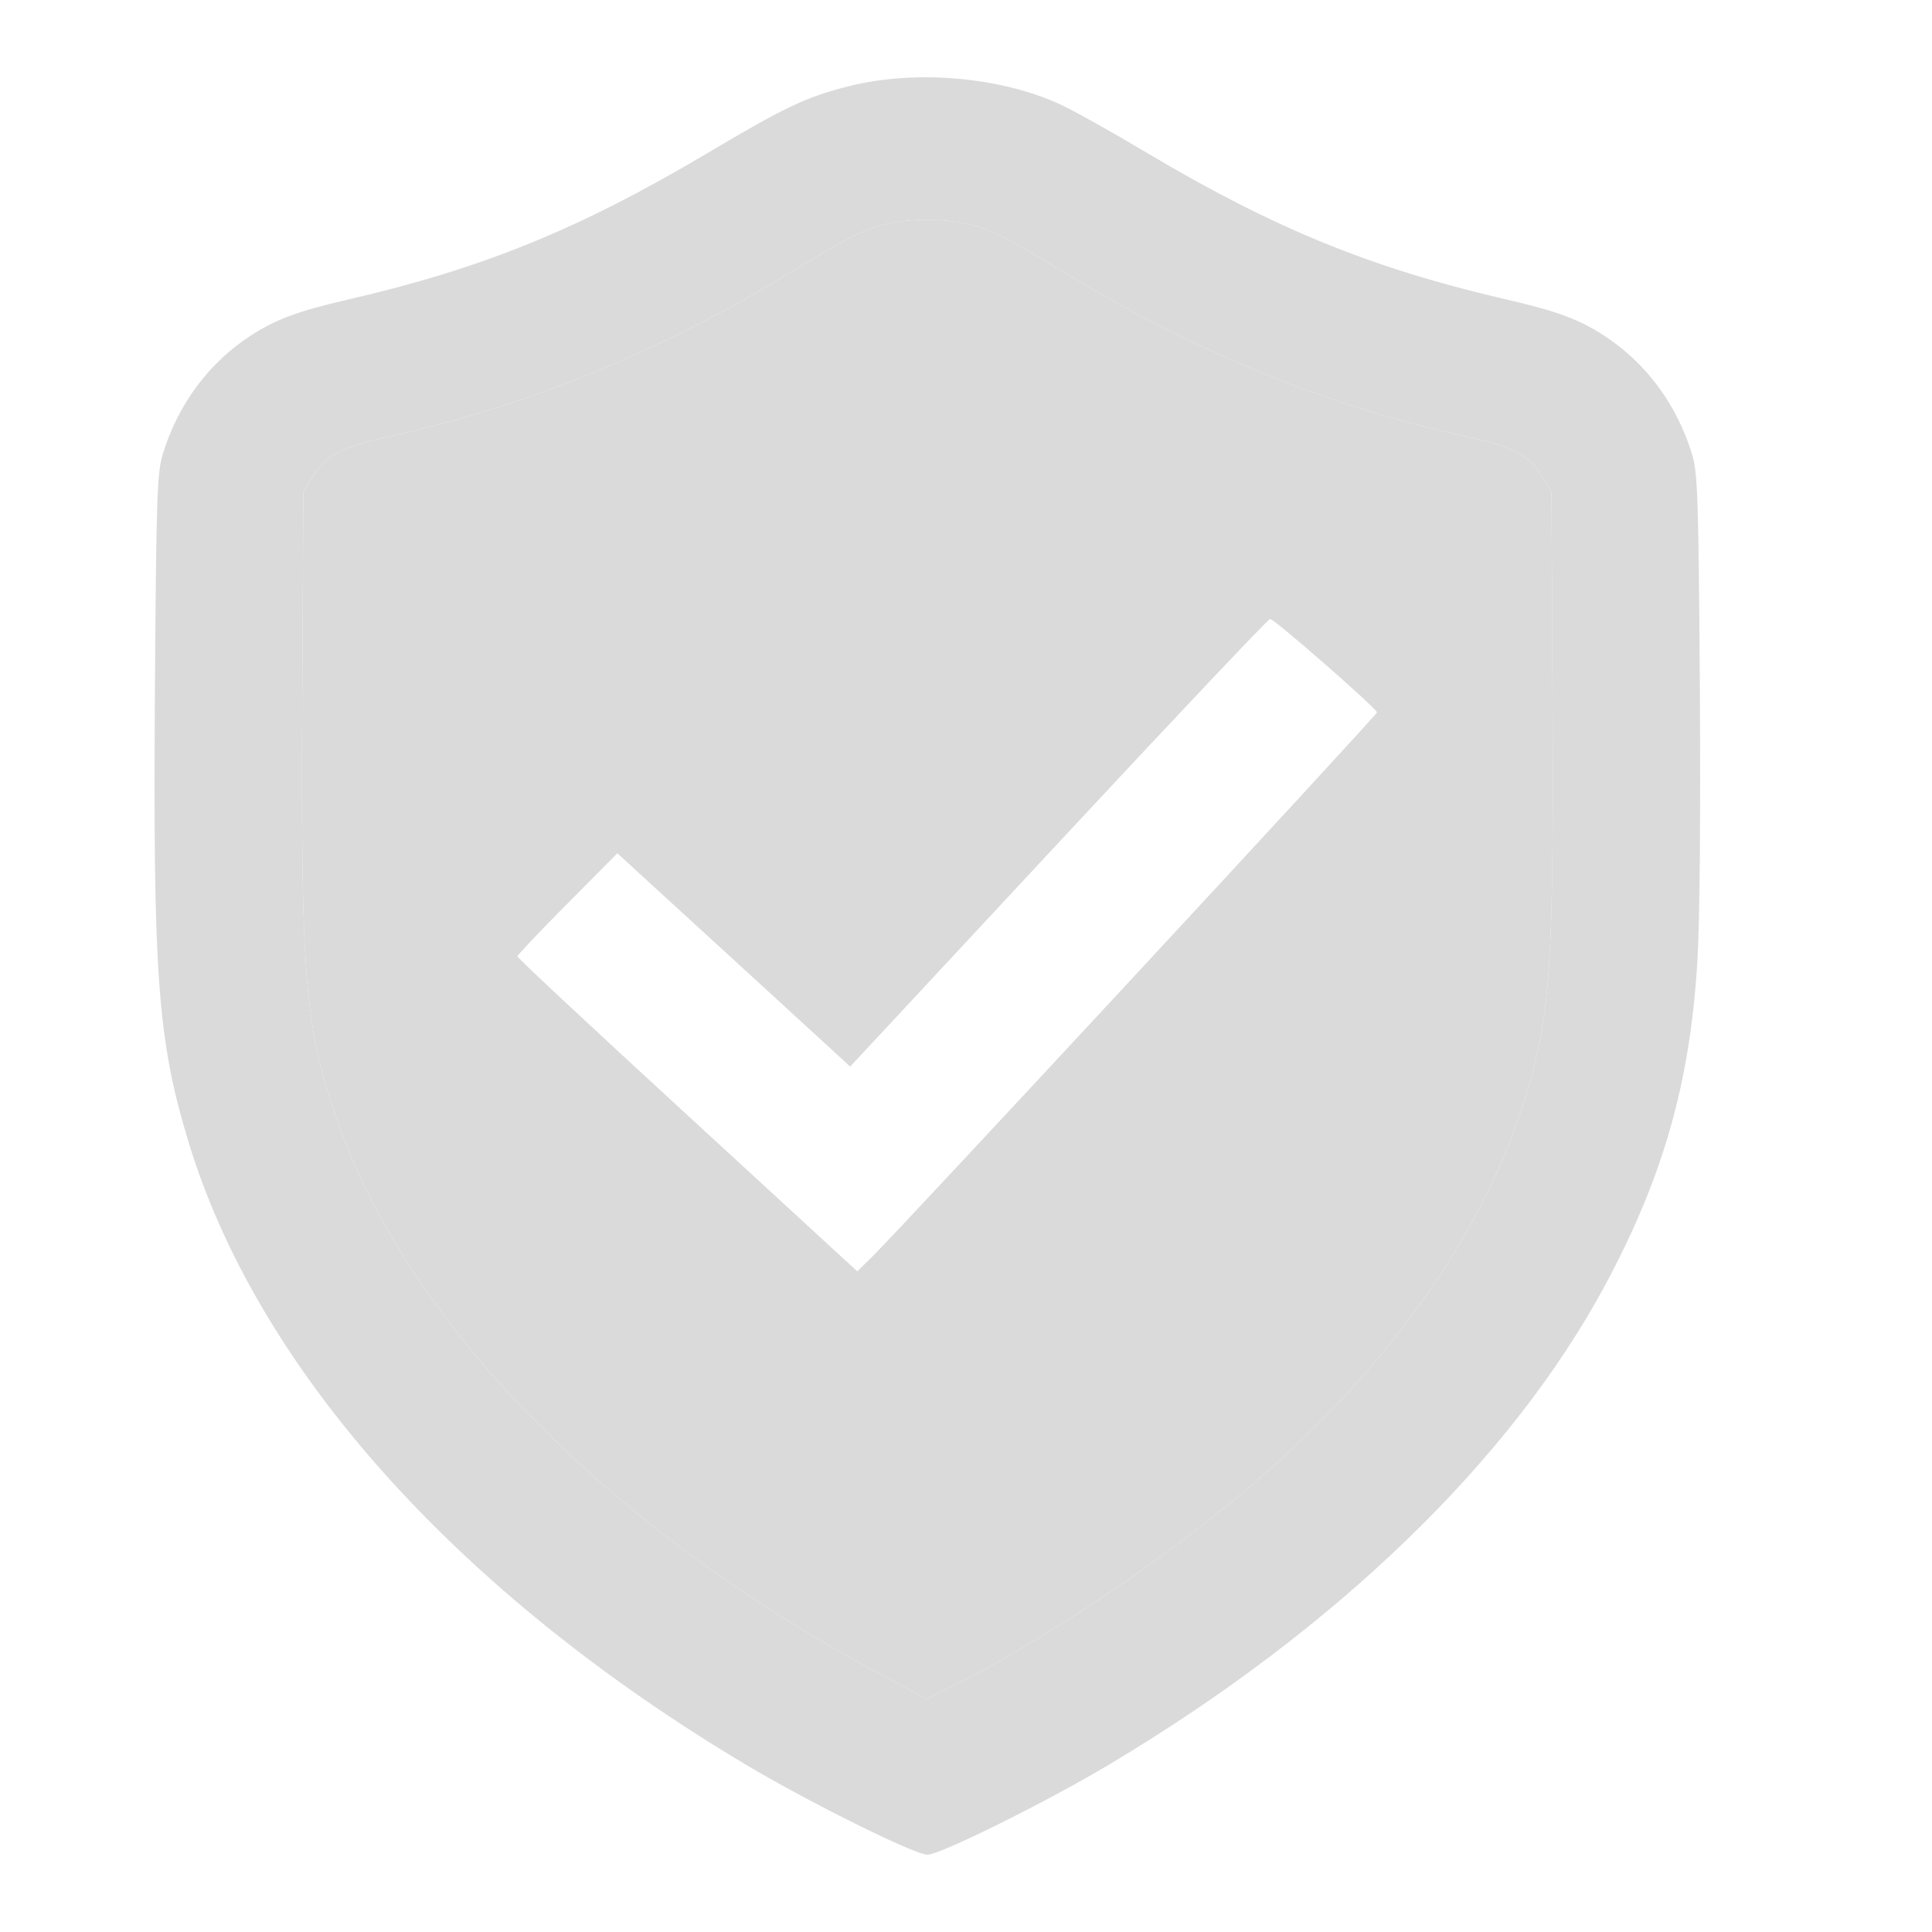 <svg width="25" height="25" viewBox="0 0 25 25" fill="none" xmlns="http://www.w3.org/2000/svg">
<path fill-rule="evenodd" clip-rule="evenodd" d="M12.657 2.935C12.927 3.023 13.052 3.09 13.885 3.593C15.49 4.562 17.207 5.26 18.896 5.63C19.594 5.783 19.787 5.882 19.963 6.18L20.076 6.37L20.09 9.042C20.105 11.88 20.069 12.795 19.912 13.537C19.489 15.543 18.167 17.549 16.137 19.268C15.01 20.223 13.391 21.3 12.233 21.866L11.99 21.985L11.311 21.619C7.829 19.742 5.253 17.094 4.351 14.465C3.944 13.281 3.892 12.632 3.911 9.042L3.925 6.37L4.038 6.18C4.208 5.894 4.411 5.785 5.019 5.652C6.75 5.276 8.497 4.571 10.115 3.593C10.946 3.092 11.073 3.023 11.333 2.937C11.706 2.813 12.28 2.813 12.657 2.935ZM11.001 13.802L13.696 10.906C15.178 9.313 16.411 8.009 16.435 8.009C16.49 8.009 17.818 9.17 17.818 9.218C17.818 9.254 11.65 15.905 11.286 16.262L11.093 16.451L8.894 14.429C7.684 13.318 6.694 12.394 6.695 12.376C6.695 12.358 6.986 12.051 7.342 11.693L7.989 11.041L8.261 11.291C8.41 11.428 8.983 11.952 9.534 12.456C10.084 12.96 10.639 13.469 10.768 13.587L11.001 13.802Z" fill="#DADADA"/>
<path fill-rule="evenodd" clip-rule="evenodd" d="M9.158 1.979C10.159 1.384 10.44 1.251 10.99 1.114C11.855 0.898 12.955 0.995 13.733 1.357C13.893 1.431 14.393 1.711 14.843 1.979C16.497 2.962 17.754 3.474 19.501 3.877C20.141 4.025 20.427 4.13 20.751 4.339C21.296 4.691 21.697 5.23 21.895 5.878C21.968 6.116 21.979 6.442 21.996 8.885C22.007 10.59 21.995 11.939 21.963 12.456C21.866 14.024 21.518 15.239 20.768 16.634C19.551 18.894 17.285 21.085 14.351 22.834C13.537 23.32 12.165 24 12 24C11.836 24 10.464 23.32 9.65 22.834C5.908 20.602 3.319 17.704 2.432 14.753C2.039 13.447 1.979 12.622 2.005 8.885C2.022 6.442 2.033 6.116 2.106 5.878C2.303 5.23 2.705 4.691 3.25 4.339C3.574 4.13 3.86 4.025 4.5 3.877C6.247 3.474 7.504 2.962 9.158 1.979ZM13.885 3.593C13.052 3.09 12.927 3.023 12.657 2.935C12.28 2.813 11.706 2.813 11.333 2.937C11.073 3.023 10.946 3.092 10.115 3.593C8.497 4.571 6.75 5.276 5.019 5.652C4.411 5.785 4.208 5.894 4.038 6.18L3.925 6.37L3.911 9.042C3.892 12.632 3.944 13.281 4.351 14.465C5.253 17.094 7.829 19.742 11.311 21.619L11.99 21.985L12.233 21.866C13.391 21.3 15.01 20.223 16.137 19.268C18.167 17.549 19.489 15.543 19.912 13.537C20.069 12.795 20.105 11.88 20.09 9.042L20.076 6.37L19.963 6.18C19.787 5.882 19.594 5.783 18.896 5.63C17.207 5.26 15.49 4.562 13.885 3.593Z" fill="#DADADA"/>
</svg>
